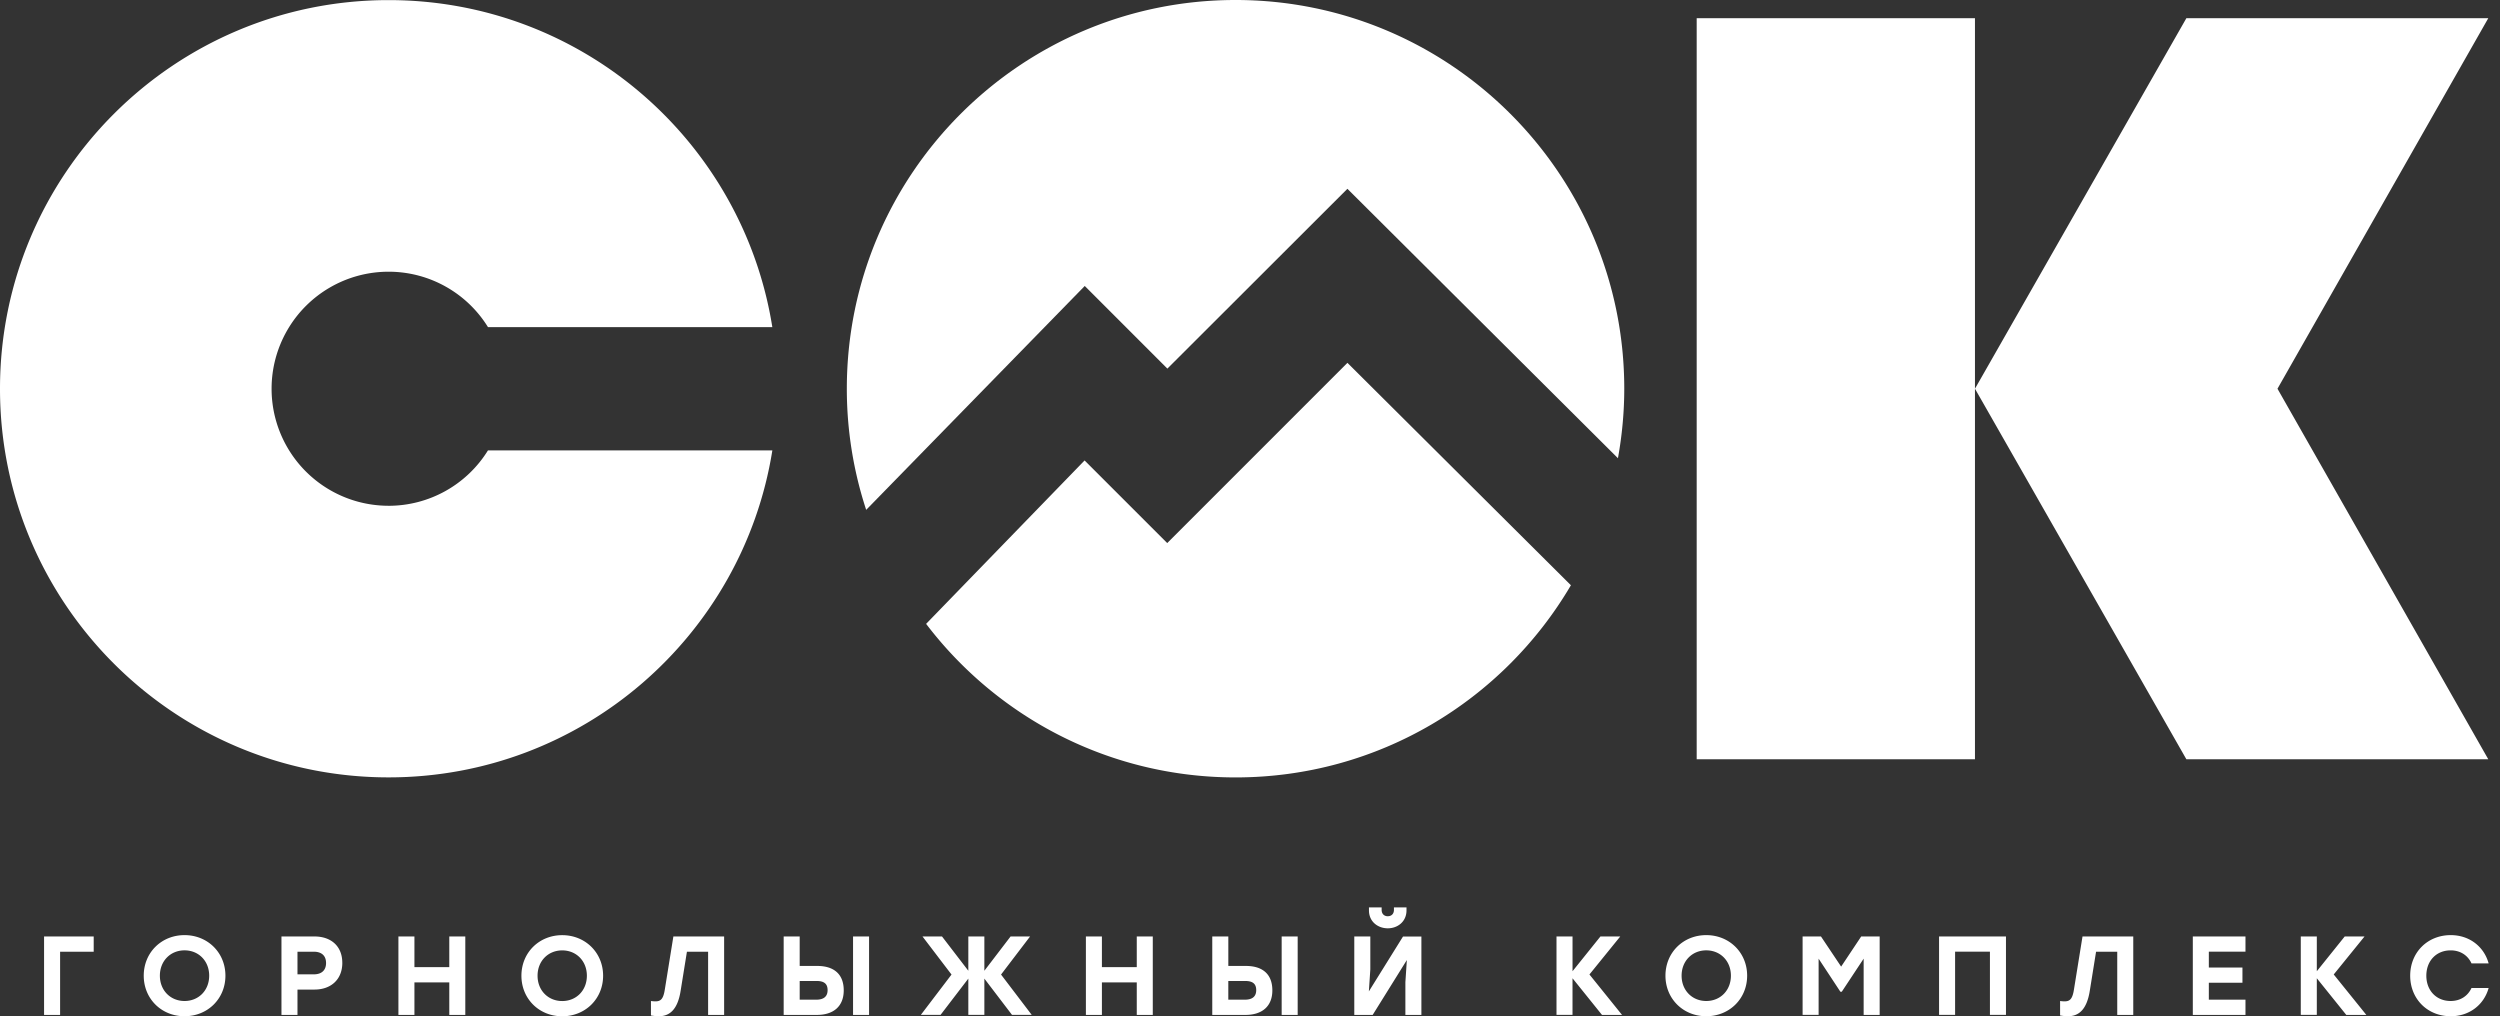 <svg width="123" height="50" fill="none" xmlns="http://www.w3.org/2000/svg"><rect width="100%" height="100%" fill="#333333" stroke="none"/><path d="m57.435 18.136 8.858-8.847 13.31 13.255c.2-1.11.311-2.252.311-3.419C79.914 8.563 71.351 0 60.789 0S41.664 8.563 41.664 19.125a19.1 19.1 0 0 0 .952 5.96L53.37 14.07l4.065 4.066Z" fill="#fff"/><path d="m57.428 26.719-4.066-4.065-7.797 8.04c3.493 4.59 9.012 7.555 15.226 7.555 7.033 0 13.176-3.8 16.498-9.455L66.294 17.852l-8.866 8.867ZM122.423.896h-14.854l-9.942 17.425-.459.804V.896H83.477v36.459h13.691v-18.23l.46.805 9.941 17.425h14.854l-10.371-18.23L122.423.896ZM4.61 46.824H2.957v3.11h-.789v-3.86H4.61v.75Zm3.256 1.18c0 .722.519 1.245 1.213 1.245.695 0 1.213-.523 1.213-1.245 0-.723-.518-1.247-1.213-1.247-.694 0-1.213.524-1.213 1.247Zm3.225 0c0 1.136-.877 1.995-2.012 1.995-1.136 0-2.007-.86-2.007-1.995 0-1.137.871-1.996 2.007-1.996 1.135 0 2.012.86 2.012 1.996Zm4.951-.624c0-.34-.198-.556-.607-.556h-.799v1.114h.8c.408 0 .606-.22.606-.557Zm.8-.01c0 .81-.546 1.317-1.373 1.317h-.833v1.247h-.788v-3.86h1.621c.827 0 1.372.485 1.372 1.296Zm6.051-1.296v3.86h-.788v-1.6H20.39v1.6h-.788v-3.86h.788v1.51h1.715v-1.51h.788Zm3.555 1.932c0 .722.519 1.245 1.213 1.245.695 0 1.213-.523 1.213-1.245 0-.723-.518-1.247-1.213-1.247-.694 0-1.213.524-1.213 1.247Zm3.225 0c0 1.136-.876 1.995-2.012 1.995-1.136 0-2.007-.86-2.007-1.995 0-1.137.871-1.996 2.007-1.996 1.136 0 2.012.86 2.012 1.996Zm5.954-1.932v3.86h-.788v-3.11h-1.042l-.31 1.924c-.142.899-.523 1.251-1.074 1.251-.121 0-.27-.016-.386-.038v-.711c.072.01.155.017.22.017.271 0 .392-.127.464-.596l.419-2.597h2.497Zm7.131 3.86h-.788v-3.86h.788v3.86Zm-2.04-1.22c0-.308-.17-.45-.54-.45h-.833v.92h.816c.37 0 .557-.16.557-.47Zm.794.012c0 .778-.496 1.208-1.323 1.208h-1.632v-3.86h.788v1.45h.86c.843 0 1.307.42 1.307 1.202Zm8.28 1.207-1.361-1.786v1.786h-.789v-1.786l-1.367 1.786h-.97l1.51-1.985-1.428-1.874h.96l1.295 1.687v-1.687h.789v1.687l1.29-1.687h.959l-1.428 1.874 1.51 1.985h-.97Zm6.925-3.859v3.86h-.788v-1.6h-1.715v1.6h-.788v-3.86h.788v1.51h1.715v-1.51h.788Zm7.129 3.86h-.788v-3.86h.788v3.86Zm-2.04-1.22c0-.308-.17-.45-.54-.45h-.833v.92h.816c.37 0 .557-.16.557-.47Zm.794.012c0 .778-.497 1.208-1.323 1.208h-1.633v-3.86h.79v1.45h.86c.843 0 1.306.42 1.306 1.202Zm4.753-3.935v-.148h.624v.126c0 .188.12.31.303.31.182 0 .302-.123.302-.31v-.126h.618v.148c0 .557-.44.882-.92.882-.486 0-.927-.325-.927-.882Zm2.58 1.285v3.86h-.788V48.32l.072-1.087-1.682 2.702h-.904v-3.86h.789v1.616l-.072 1.086 1.681-2.701h.904Zm8.885 3.857-1.45-1.803v1.803h-.788v-3.859h.789v1.71l1.373-1.71h.975l-1.516 1.87 1.604 1.99h-.987Zm3.917-1.929c0 .722.519 1.245 1.213 1.245.695 0 1.213-.523 1.213-1.245 0-.723-.518-1.247-1.213-1.247-.694 0-1.213.524-1.213 1.247Zm3.225 0c0 1.136-.876 1.995-2.012 1.995-1.136 0-2.007-.86-2.007-1.995 0-1.137.871-1.996 2.007-1.996 1.136 0 2.012.86 2.012 1.996Zm6.52-1.93v3.86h-.788v-2.768l-1.075 1.626h-.071l-1.07-1.626v2.767h-.788v-3.859h.904l.992 1.483.987-1.483h.91Zm6.214 3.859h-.789v-3.11h-1.714v3.11h-.789v-3.859h3.292v3.86Zm6.263-3.859v3.86h-.788v-3.11h-1.042l-.309 1.924c-.143.899-.523 1.251-1.075 1.251-.121 0-.27-.016-.386-.038v-.711c.072.01.155.017.221.017.27 0 .391-.127.463-.596l.419-2.597h2.497Zm3.718.75v.778h1.654v.749h-1.654v.833h1.803v.75h-2.591v-3.86h2.591v.75h-1.803Zm6.762 3.109-1.449-1.803v1.803h-.789v-3.859h.789v1.71l1.373-1.71h.975l-1.516 1.87 1.605 1.99h-.988Zm3.145-1.929c0-1.137.843-1.996 1.996-1.996.92 0 1.637.568 1.863 1.39h-.843c-.182-.398-.552-.64-1.026-.64-.711 0-1.196.523-1.196 1.246 0 .722.485 1.245 1.196 1.245.474 0 .844-.242 1.026-.64h.843c-.226.822-.943 1.39-1.863 1.39-1.153 0-1.996-.86-1.996-1.995ZM19.12 24.884a5.758 5.758 0 0 1 0-11.516 5.747 5.747 0 0 1 4.889 2.727h13.99C36.546 6.975 28.65.005 19.12.005 8.56.006 0 8.567 0 19.127s8.56 19.12 19.12 19.12c9.528 0 17.426-6.97 18.88-16.088H24.008a5.748 5.748 0 0 1-4.889 2.726Z" fill="#fff"/></svg>
